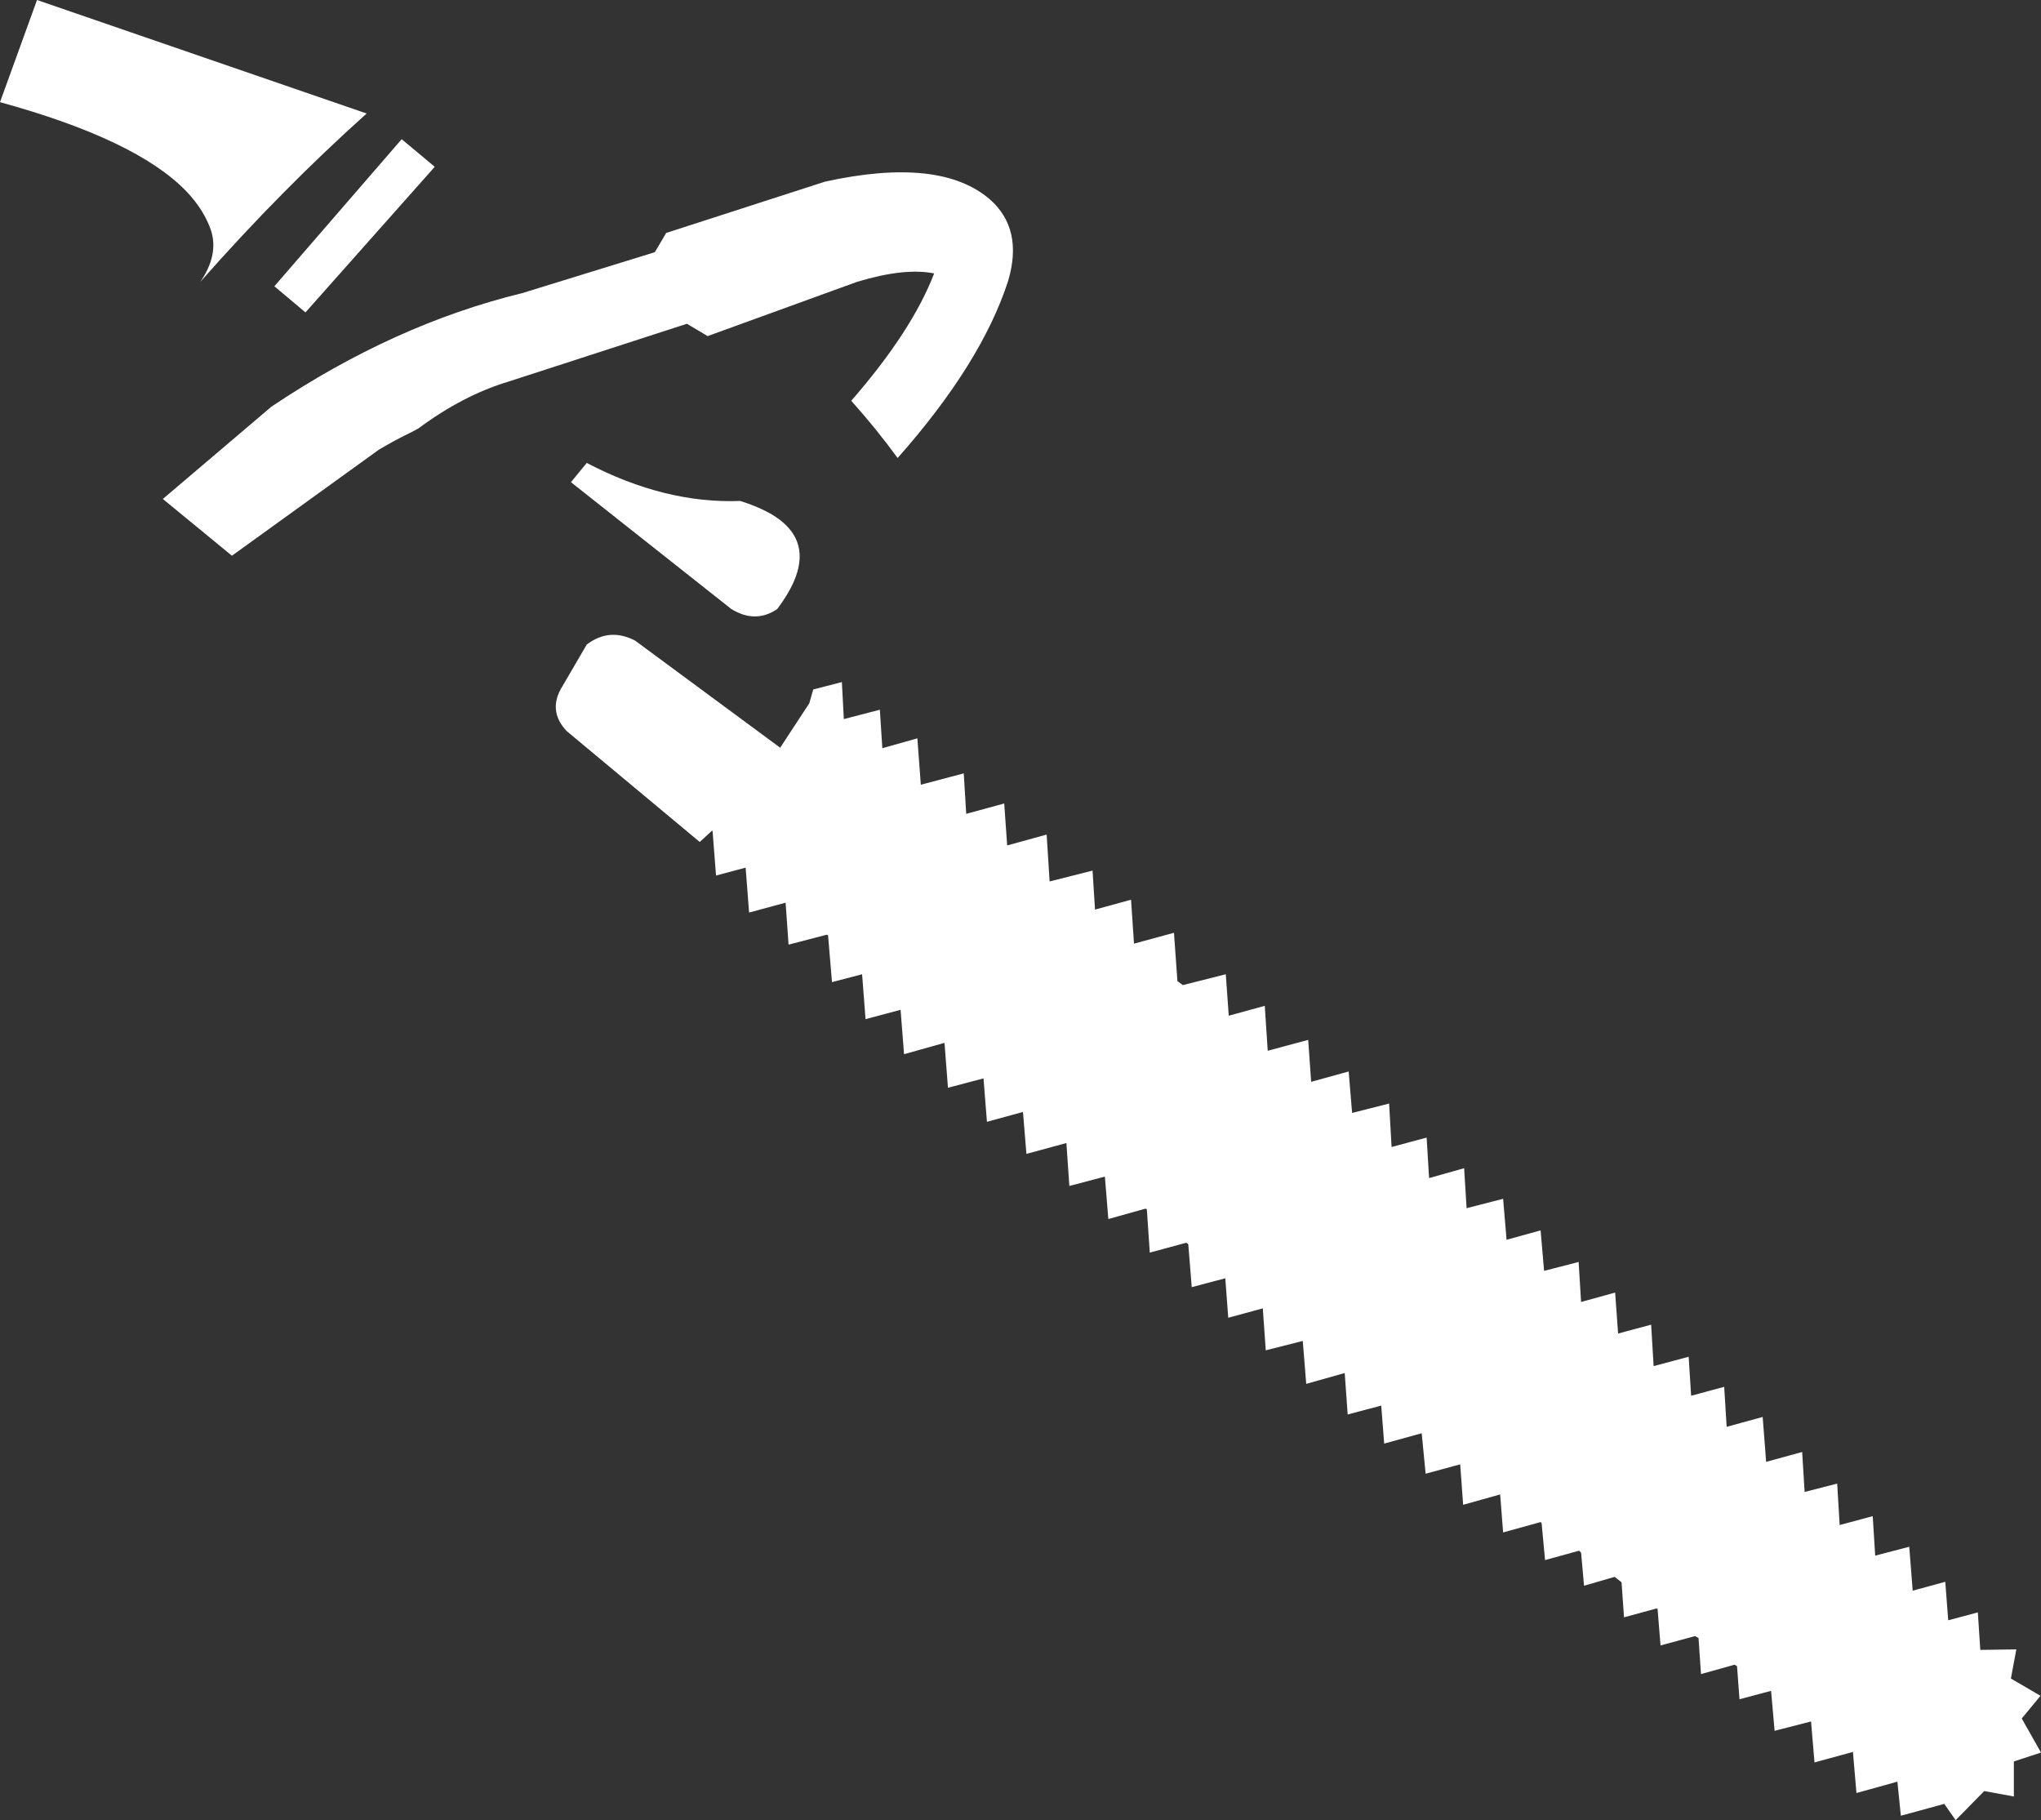 <?xml version="1.0" encoding="UTF-8" standalone="no"?>
<svg xmlns:xlink="http://www.w3.org/1999/xlink" height="184.4px" width="206.8px" xmlns="http://www.w3.org/2000/svg">
  <rect width="100%" height="100%" fill="#333333" stroke="none"/>
  <g transform="matrix(1.0, 0.0, 0.0, 1.0, -309.85, -353.85)">
    <path d="M337.35 395.05 Q349.8 386.7 362.75 383.55 L376.2 379.4 377.35 377.45 393.45 372.25 Q405.1 369.7 410.15 374.05 413.55 377.05 412.0 382.3 409.3 390.65 400.8 400.25 398.65 397.3 396.1 394.45 402.25 387.4 404.5 381.55 401.5 380.95 396.7 382.4 L381.55 387.9 379.45 386.65 361.4 392.5 Q356.75 393.9 352.25 397.25 L351.7 397.55 351.3 397.75 Q349.85 398.45 348.25 399.4 L333.35 410.15 326.35 404.4 337.35 395.05 M331.25 377.25 Q330.55 375.15 328.75 373.25 323.7 368.0 309.85 364.2 L313.6 353.85 347.0 365.35 Q338.4 373.05 330.15 382.4 332.0 379.7 331.25 377.25 M350.55 367.95 L353.9 370.75 340.8 385.5 337.65 382.85 350.55 367.95 M510.25 517.2 L510.5 521.0 514.15 520.95 513.6 523.9 516.6 525.65 514.7 527.95 516.65 531.4 513.9 532.3 513.9 535.85 510.9 535.3 508.0 538.25 506.85 536.6 502.45 537.8 502.1 534.35 497.95 535.5 497.6 531.4 497.6 531.3 497.55 531.35 493.7 532.4 493.35 528.25 489.65 529.2 489.65 529.1 489.3 525.15 486.1 526.0 485.85 522.65 485.6 522.5 482.2 523.45 481.95 519.8 481.6 519.6 478.1 520.55 477.8 516.85 477.7 516.8 474.4 517.7 474.15 514.15 473.45 513.6 470.35 514.5 470.05 511.15 469.85 510.95 466.4 511.9 466.05 508.15 465.95 508.05 462.15 509.1 461.85 505.25 458.1 506.3 457.8 502.2 454.3 503.15 453.9 499.05 450.1 500.1 449.8 496.25 446.4 497.15 446.1 492.95 442.2 494.05 441.85 489.7 438.1 490.65 437.8 486.4 434.3 487.35 434.0 483.35 430.6 484.25 430.25 479.9 430.05 479.75 426.35 480.75 426.05 476.35 425.9 476.3 422.15 477.35 421.8 473.05 418.2 474.0 417.9 469.65 413.85 470.75 413.5 466.5 409.85 467.5 409.5 463.1 405.9 464.05 405.55 459.5 401.45 460.65 401.1 456.15 397.55 457.1 397.2 452.55 394.15 453.35 393.75 448.6 393.6 448.55 389.75 449.55 389.45 445.3 385.75 446.3 385.4 441.75 382.4 442.55 382.05 438.05 382.0 438.0 380.75 439.15 367.25 427.9 Q365.3 425.8 366.85 423.35 L369.3 419.15 Q371.6 417.4 374.2 418.75 L388.9 429.6 391.85 425.1 392.25 423.7 395.15 422.95 395.35 426.7 399.0 425.75 399.25 429.65 402.8 428.65 403.15 433.35 407.5 432.2 407.75 436.3 411.6 435.25 411.9 439.5 415.9 438.4 416.2 443.15 420.55 442.05 420.8 446.0 424.45 445.0 424.75 449.45 428.8 448.35 429.15 453.25 429.7 453.65 434.05 452.55 434.35 456.75 438.0 455.75 438.3 460.3 442.4 459.2 442.7 463.45 446.5 462.4 446.85 466.6 450.6 465.65 450.85 470.05 454.4 469.1 454.65 473.2 458.2 472.2 458.45 476.25 462.15 475.3 462.5 479.45 465.95 478.5 466.3 482.6 469.8 481.7 470.05 485.75 473.5 484.8 473.8 488.95 477.15 488.05 477.4 492.25 480.95 491.3 481.2 495.25 484.55 494.35 484.8 498.4 488.45 497.4 488.8 501.95 492.45 500.95 492.7 505.0 496.0 504.15 496.25 508.35 499.6 507.45 499.85 511.45 503.3 510.55 503.65 515.0 506.95 514.1 507.25 518.0 510.25 517.2 M387.85 405.85 Q393.5 409.05 388.6 415.55 386.4 417.05 383.95 415.55 L367.7 402.7 369.3 400.75 Q377.25 404.9 384.85 404.6 386.6 405.15 387.85 405.85" fill="#ffffff" fill-rule="evenodd" stroke="none"/>
  </g>
</svg>
